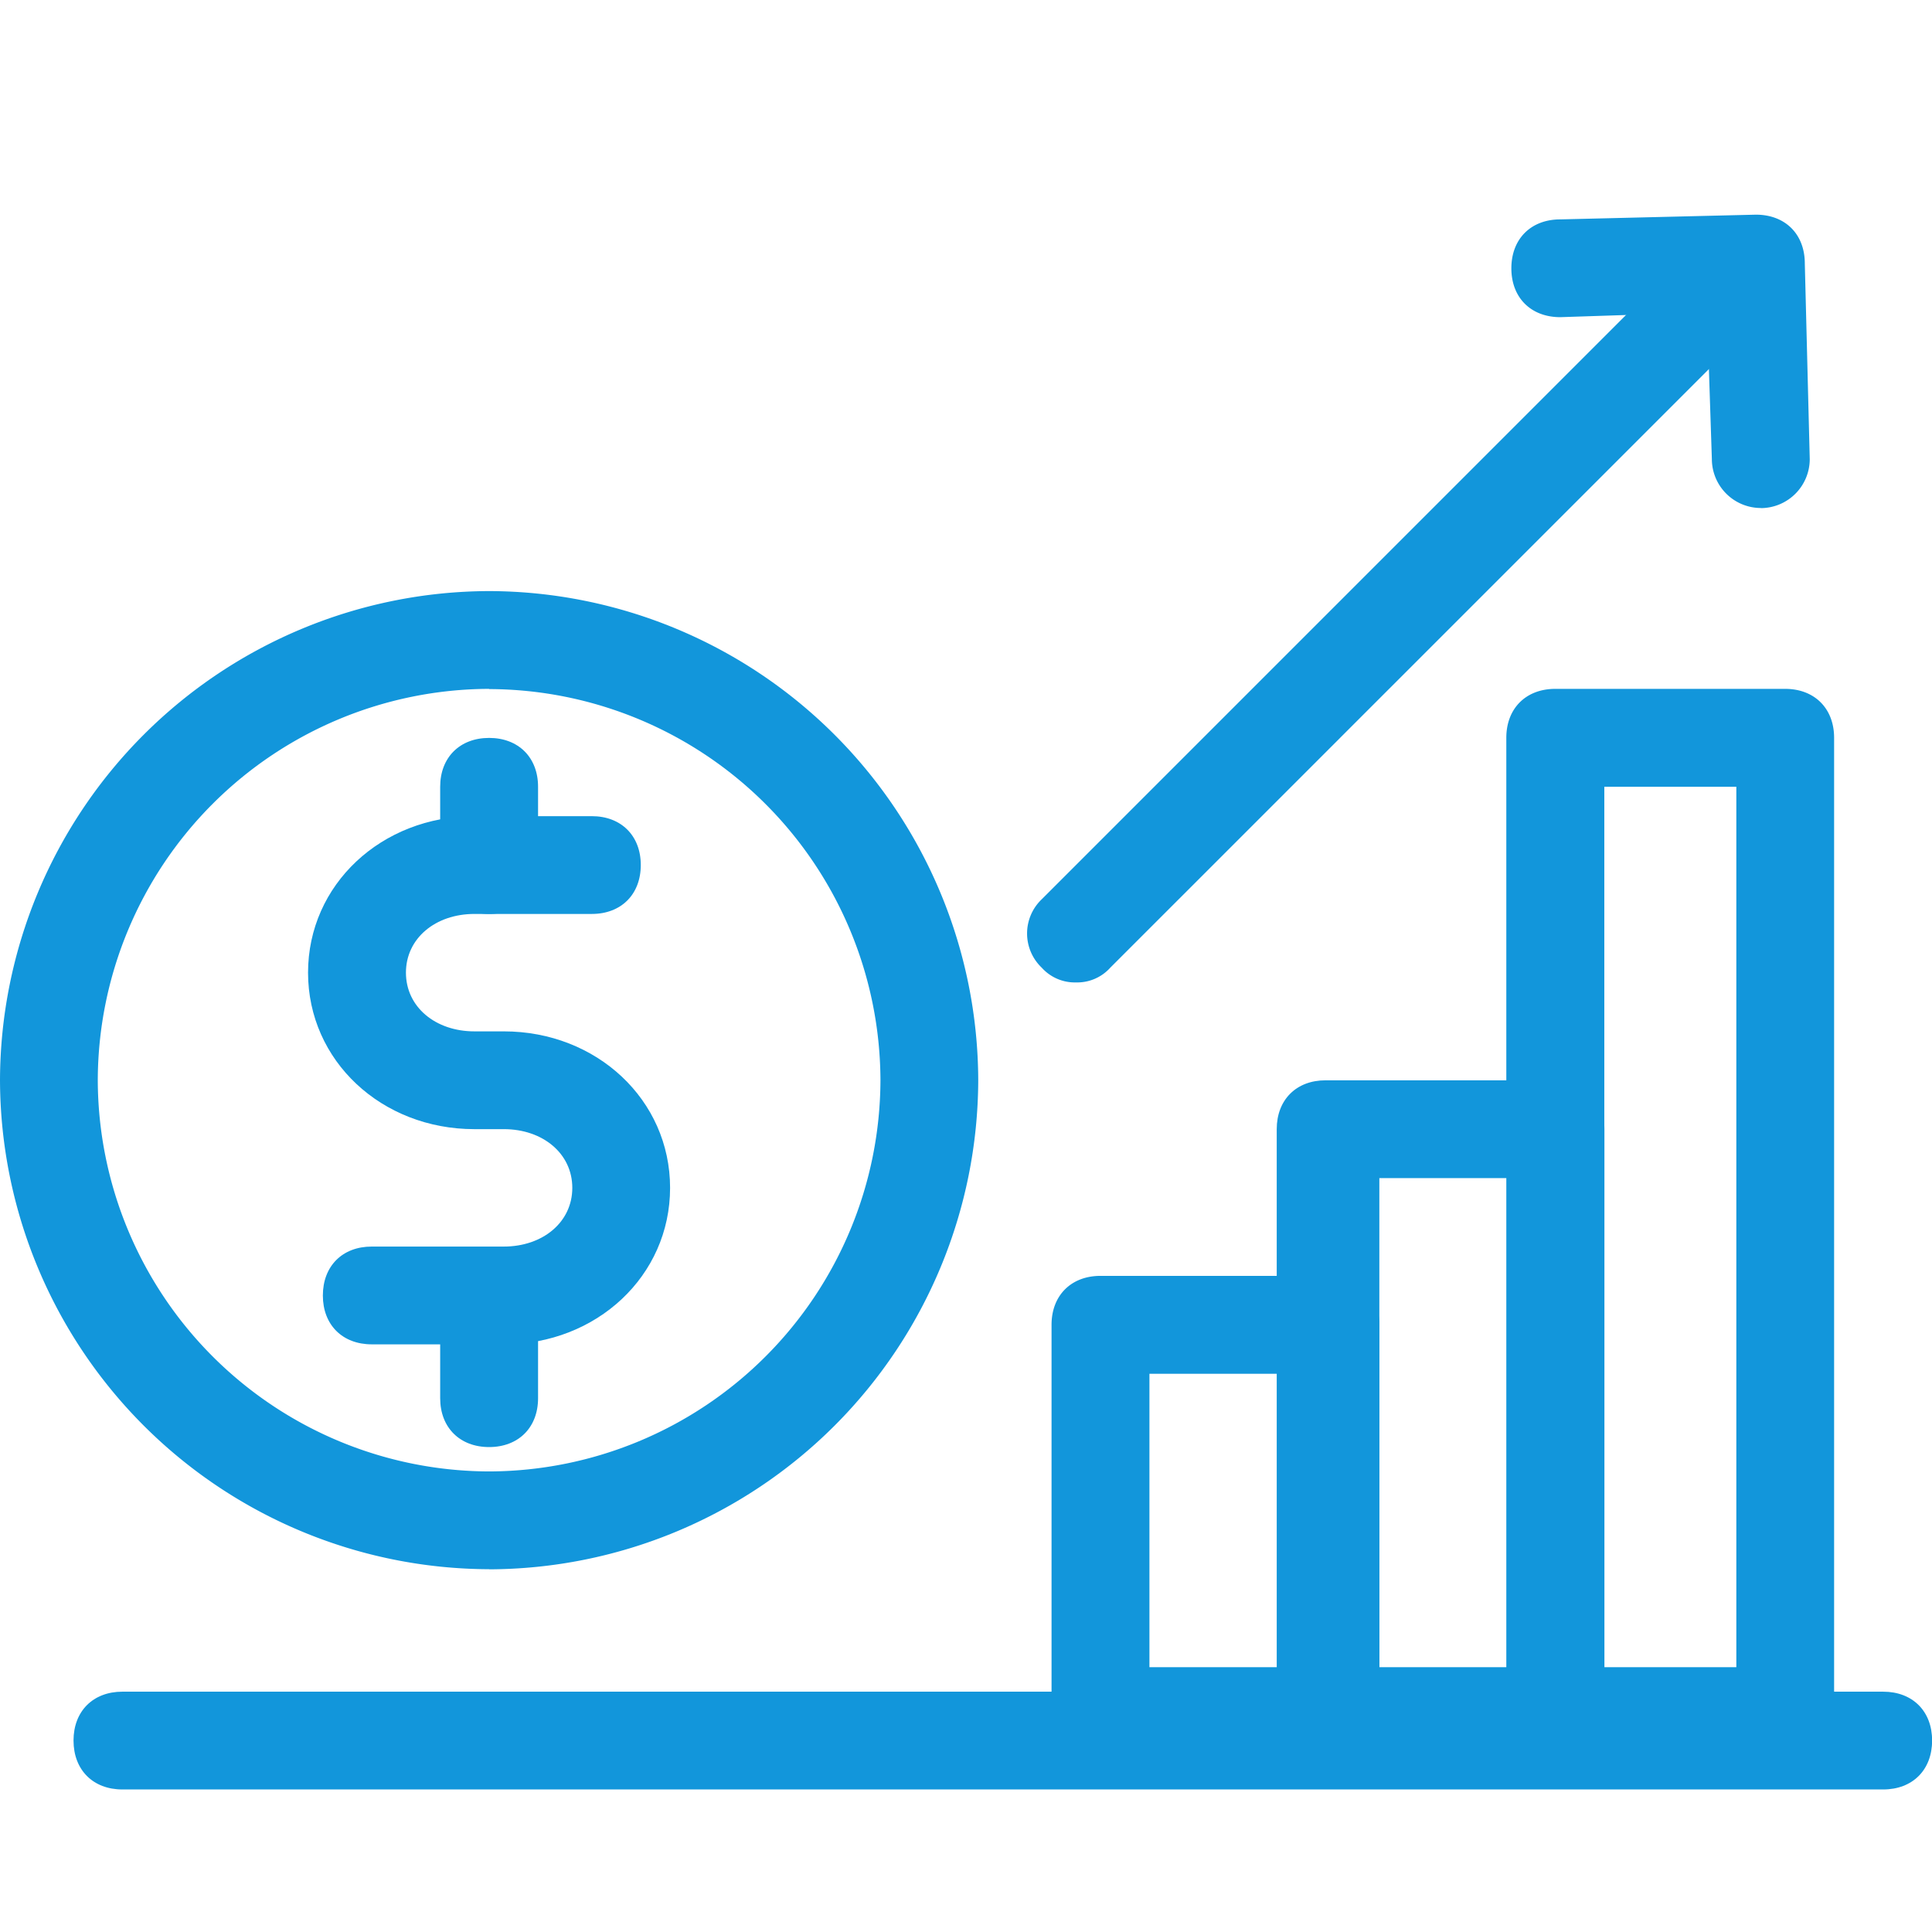 <?xml version="1.0" standalone="no"?><!DOCTYPE svg PUBLIC "-//W3C//DTD SVG 1.1//EN" "http://www.w3.org/Graphics/SVG/1.1/DTD/svg11.dtd"><svg t="1694054314485" class="icon" viewBox="0 0 1024 1024" version="1.1" xmlns="http://www.w3.org/2000/svg" p-id="15372" xmlns:xlink="http://www.w3.org/1999/xlink" width="200" height="200"><path d="M998.059 948.452H64.853c-15.531 0-25.884-10.354-25.884-25.941 0-15.531 10.354-25.884 25.884-25.884h933.262c15.588 0 25.941 10.354 25.941 25.884 0 15.588-10.354 25.941-25.941 25.941z" fill="#1296db" p-id="15373"></path><path d="M705.138 935.481h-121.856c-15.531 0-25.941-10.354-25.941-25.884v-207.417c0-15.588 10.411-25.941 25.941-25.941h121.856c15.531 0 25.941 10.354 25.941 25.941v207.417a25.998 25.998 0 0 1-25.941 25.884z m-95.915-51.826h69.973v-155.534h-69.973v155.534z" fill="#1296db" p-id="15374"></path><path d="M824.377 935.481H702.578c-15.531 0-25.884-10.354-25.884-25.884V598.471c0-15.531 10.354-25.884 25.884-25.884h121.856c15.588 0 25.941 10.354 25.941 25.884v311.125c0 15.531-10.354 25.884-25.941 25.884z m-93.298-51.826h69.973v-259.243h-69.973v259.243z" fill="#1296db" p-id="15375"></path><path d="M946.233 935.481H824.32c-15.531 0-25.941-10.354-25.941-25.884V391.054c0-15.588 10.411-25.941 25.941-25.941h121.856c15.531 0 25.941 10.354 25.941 25.941v518.485c0 15.531-10.411 25.884-25.941 25.884z m-95.915-51.826h69.973V416.996h-69.973v466.66z m-280.007-362.951a23.552 23.552 0 0 1-18.148-7.794 25.031 25.031 0 0 1 0-36.295l337.01-337.01a25.031 25.031 0 0 1 36.295 0 25.031 25.031 0 0 1 0 36.295l-337.01 337.01a23.552 23.552 0 0 1-18.148 7.794z" fill="#1296db" p-id="15376"></path><path d="M933.262 269.255a25.998 25.998 0 0 1-25.941-25.941l-2.56-77.767-77.767 2.56c-15.588 0-25.941-10.354-25.941-25.884 0-15.588 10.354-25.941 25.941-25.941L930.645 113.778c15.588 0 25.941 10.354 25.941 25.884l2.617 103.708a25.998 25.998 0 0 1-25.941 25.941zM259.243 831.716A259.982 259.982 0 0 1 0 572.53a259.982 259.982 0 0 1 259.243-259.243 259.982 259.982 0 0 1 259.243 259.243 259.982 259.982 0 0 1-259.243 259.243z m0-466.603a207.986 207.986 0 0 0-207.417 207.36 207.986 207.986 0 0 0 207.417 207.417 207.986 207.986 0 0 0 207.417-207.417A207.986 207.986 0 0 0 259.243 365.227z" fill="#1296db" p-id="15377"></path><path d="M267.036 712.533h-69.973c-15.588 0-25.941-10.354-25.941-25.884 0-15.588 10.354-25.941 25.884-25.941h69.973c20.764 0 36.352-12.971 36.352-31.118 0-18.148-15.588-31.118-36.295-31.118H251.449c-49.266 0-88.178-36.295-88.178-82.944s38.912-82.944 88.178-82.944h62.236c15.531 0 25.941 10.354 25.941 25.884 0 15.588-10.411 25.941-25.941 25.941H251.449c-20.708 0-36.295 12.971-36.295 31.118 0 18.148 15.588 31.118 36.295 31.118h15.588c49.209 0 88.121 36.295 88.121 82.944s-38.912 82.944-88.178 82.944z" fill="#1296db" p-id="15378"></path><path d="M259.243 766.976c-15.531 0-25.941-10.354-25.941-25.884v-41.529c0-15.531 10.411-25.884 25.941-25.884s25.941 10.354 25.941 25.884v41.529c0 15.531-10.411 25.884-25.941 25.884z m0-282.567c-15.531 0-25.941-10.354-25.941-25.884v-41.529c0-15.531 10.411-25.884 25.941-25.884s25.941 10.354 25.941 25.884v41.529c0 15.531-10.411 25.884-25.941 25.884z" fill="#1296db" p-id="15379"></path></svg>